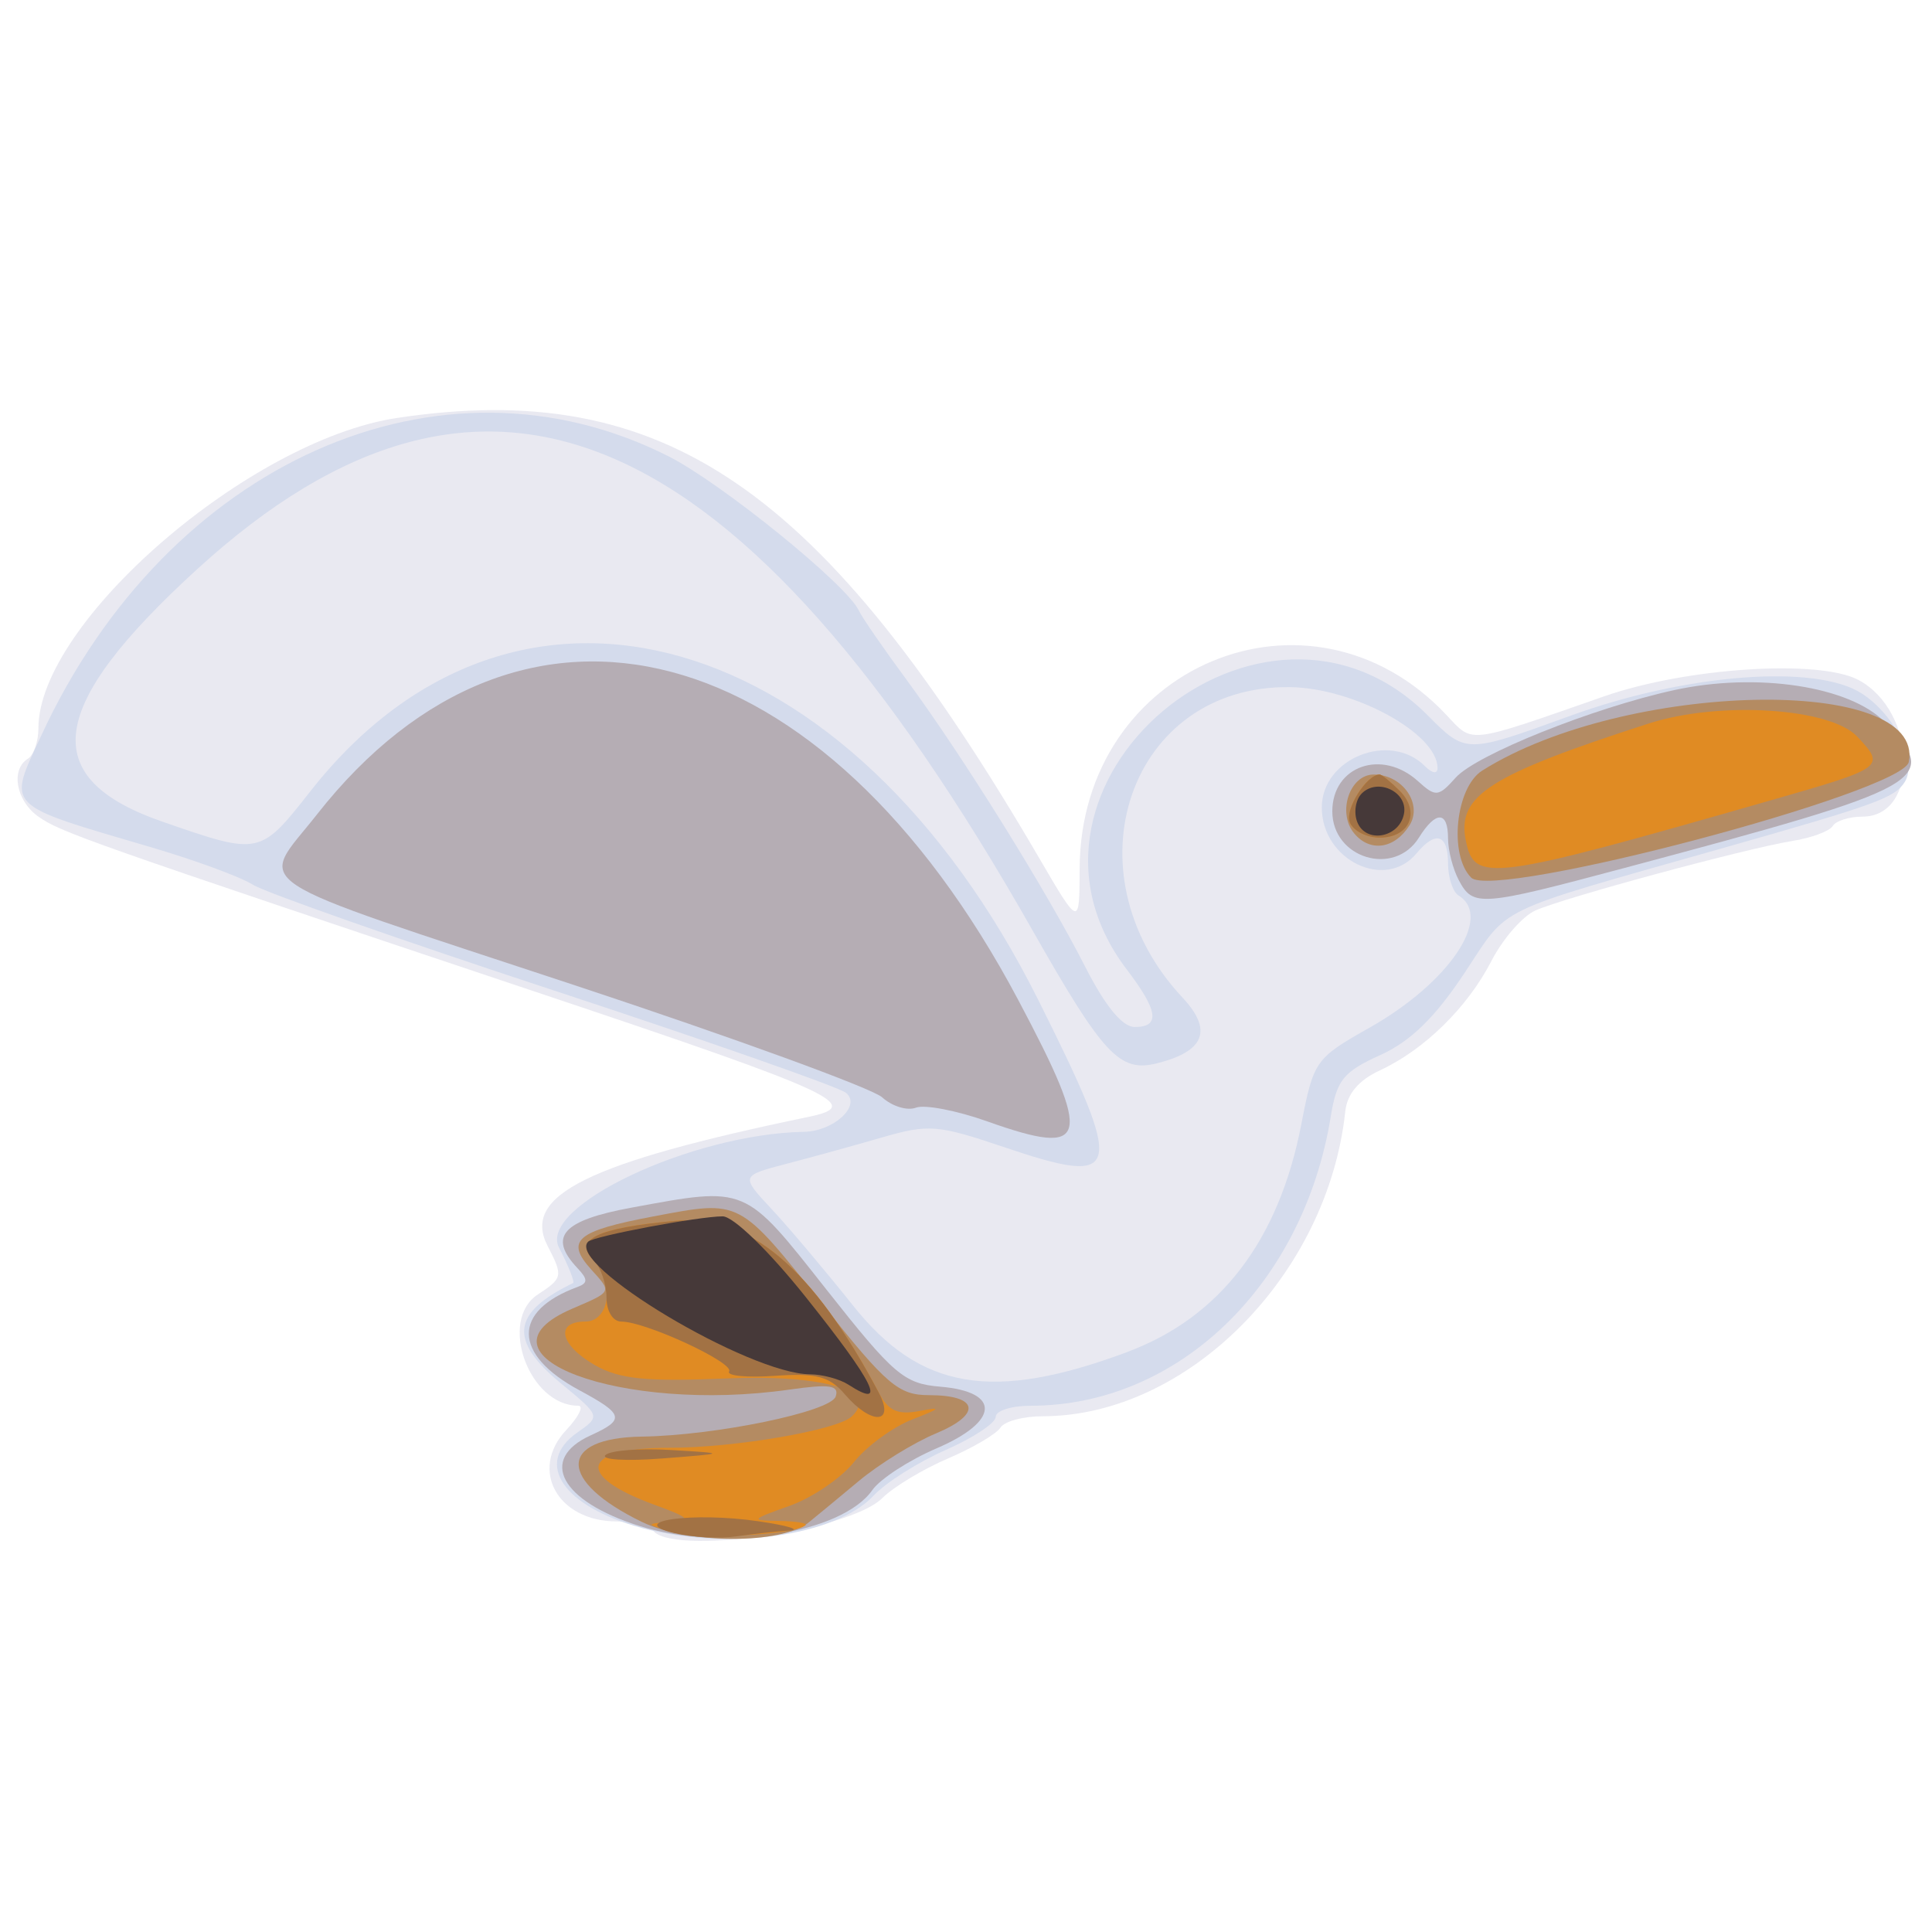 <?xml version="1.0" encoding="UTF-8" standalone="no"?>
<!-- Created with Inkscape (http://www.inkscape.org/) -->

<svg
   xmlns:dc="http://purl.org/dc/elements/1.1/"
   xmlns:cc="http://creativecommons.org/ns#"
   xmlns:rdf="http://www.w3.org/1999/02/22-rdf-syntax-ns#"
   xmlns:svg="http://www.w3.org/2000/svg"
   xmlns="http://www.w3.org/2000/svg"
   xmlns:sodipodi="http://sodipodi.sourceforge.net/DTD/sodipodi-0.dtd"
   xmlns:inkscape="http://www.inkscape.org/namespaces/inkscape"
   width="64px"
   height="64px"
   viewBox="0 0 64 64"
   version="1.1"
   id="SVGRoot"
   inkscape:version="0.92.3 (2405546, 2018-03-11)"
   sodipodi:docname="logobetter.svg">
  <sodipodi:namedview
     id="base"
     pagecolor="#ffffff"
     bordercolor="#666666"
     borderopacity="1.0"
     inkscape:pageopacity="0.0"
     inkscape:pageshadow="2"
     inkscape:zoom="8"
     inkscape:cx="22.477814"
     inkscape:cy="33.865115"
     inkscape:document-units="px"
     inkscape:current-layer="layer1"
     showgrid="false"
     inkscape:window-width="1920"
     inkscape:window-height="1015"
     inkscape:window-x="0"
     inkscape:window-y="0"
     inkscape:window-maximized="1"
     inkscape:grid-bbox="true" />
  <defs
     id="defs815" />
  <g
     id="layer1"
     inkscape:groupmode="layer"
     inkscape:label="Livello 1">
    <g
       id="g1403"
       transform="matrix(1.089,0,0,1.089,-3.863,-1.481)">
      <path
         style="fill:#e9e9f1;stroke-width:0.32"
         d="m 23.394,47.893 c -0.086,-0.139 -0.574,-0.253 -1.085,-0.253 -1.8,0 -2.671,-1.573 -1.538,-2.779 0.383,-0.407 0.546,-0.741 0.364,-0.741 -1.496,0 -2.436,-2.592 -1.227,-3.384 0.761,-0.498 0.772,-0.557 0.297,-1.476 -0.796,-1.54 1.206,-2.529 7.951,-3.929 1.676,-0.348 0.839,-0.733 -8.092,-3.725 C 6.1,26.928 5.367,26.67 4.701,26.19 4.032,25.708 3.868,24.766 4.395,24.44 c 0.176,-0.109 0.32,-0.525 0.32,-0.924 0,-3.218 6.406,-8.764 10.907,-9.442 8.11,-1.222 12.939,2.084 19.525,13.368 1.237,2.119 1.237,2.119 1.242,0.341 0.02,-6.171 7.004,-9.095 11.159,-4.673 0.821,0.874 0.584,0.902 4.798,-0.569 2.507,-0.875 6.545,-1.134 7.737,-0.496 1.778,0.952 1.868,4.156 0.117,4.156 -0.4,0 -0.806,0.128 -0.903,0.285 -0.097,0.157 -0.645,0.361 -1.219,0.453 -1.428,0.231 -6.96,1.728 -7.83,2.119 -0.389,0.175 -0.988,0.863 -1.331,1.53 -0.728,1.416 -2.047,2.709 -3.402,3.335 -0.636,0.294 -0.989,0.712 -1.045,1.241 -0.533,4.984 -4.797,9.277 -9.216,9.277 -0.583,0 -1.157,0.156 -1.275,0.346 -0.118,0.191 -0.837,0.614 -1.599,0.94 -0.762,0.326 -1.658,0.867 -1.993,1.202 -1.015,1.015 -6.495,1.771 -6.993,0.965 z"
         id="path1417"
         inkscape:connector-curvature="0" />
      <path
         style="fill:#d4dbec;stroke-width:0.32"
         d="m 23.068,47.838 c -2.397,-0.648 -3.291,-1.969 -1.961,-2.901 0.712,-0.499 0.712,-0.499 -0.497,-1.496 -1.596,-1.315 -1.495,-2.148 0.369,-3.052 0.057,-0.028 -0.135,-0.512 -0.427,-1.077 -0.646,-1.249 4.029,-3.46 7.45,-3.523 0.913,-0.017 1.758,-0.803 1.277,-1.188 -0.222,-0.177 -4.22,-1.578 -8.884,-3.112 -4.664,-1.534 -8.783,-2.982 -9.153,-3.216 C 10.872,28.039 9.504,27.534 8.202,27.15 3.623,25.803 3.773,25.955 4.81,23.718 8.657,15.413 16.938,11.73 23.877,15.237 c 1.615,0.816 5.444,3.92 5.798,4.701 0.088,0.194 0.742,1.142 1.454,2.107 1.689,2.292 4.247,6.4 5.425,8.715 0.613,1.205 1.134,1.84 1.509,1.84 0.785,0 0.718,-0.492 -0.238,-1.746 -4.296,-5.632 4.159,-12.76 9.162,-7.724 1.151,1.158 1.151,1.158 4.32,0.006 3.543,-1.288 7.489,-1.588 8.883,-0.675 1.012,0.663 1.69,2.065 1.298,2.686 -0.305,0.483 -0.855,0.683 -5.572,2.022 -7.041,1.999 -6.438,1.706 -7.824,3.795 -0.897,1.352 -1.64,2.075 -2.56,2.491 -1.122,0.508 -1.324,0.758 -1.504,1.866 -0.832,5.128 -4.641,8.8 -9.129,8.8 -0.585,0 -1.063,0.152 -1.063,0.338 0,0.186 -0.684,0.639 -1.52,1.007 -0.836,0.368 -1.822,0.991 -2.19,1.385 -1.158,1.238 -4.434,1.697 -7.056,0.989 z m 14.767,-5.351 c 2.826,-1.053 4.612,-3.387 5.295,-6.919 0.376,-1.943 0.427,-2.015 2.067,-2.941 2.43,-1.371 3.779,-3.371 2.718,-4.027 -0.176,-0.109 -0.32,-0.549 -0.32,-0.979 0,-0.888 -0.375,-1.005 -0.96,-0.301 -0.949,1.144 -2.88,0.206 -2.88,-1.399 0,-1.493 2.07,-2.323 3.136,-1.257 0.226,0.226 0.384,0.249 0.384,0.056 0,-1.042 -2.526,-2.428 -4.477,-2.458 -4.884,-0.074 -6.859,5.618 -3.278,9.446 0.924,0.988 0.674,1.632 -0.776,1.996 C 37.606,33.99 37.113,33.462 34.934,29.622 26.087,14.035 18.299,10.676 9.546,18.673 c -4.576,4.18 -4.876,6.355 -1.062,7.68 2.969,1.031 2.969,1.031 4.509,-0.929 6.26,-7.966 16.435,-5.048 22.135,6.349 2.667,5.332 2.579,5.706 -1.056,4.476 -1.994,-0.675 -2.281,-0.698 -3.68,-0.293 -0.834,0.242 -2.147,0.604 -2.917,0.805 -1.4,0.366 -1.4,0.366 -0.451,1.383 0.522,0.559 1.637,1.881 2.478,2.937 2.039,2.56 4.242,2.932 8.334,1.407 z"
         id="path1415"
         inkscape:connector-curvature="0" />
      <path
         style="fill:#b5adb4;stroke-width:0.32"
         d="M 23,47.779 C 20.603,47.026 19.916,45.75 21.515,45.022 c 1.054,-0.48 1.014,-0.641 -0.342,-1.371 -2.031,-1.094 -2.054,-2.411 -0.054,-3.145 0.313,-0.115 0.312,-0.234 -0.004,-0.569 -0.904,-0.959 -0.464,-1.454 1.637,-1.841 3.523,-0.649 3.426,-0.69 5.93,2.485 2.049,2.598 2.367,2.869 3.462,2.96 1.856,0.154 1.805,1.056 -0.105,1.875 -0.838,0.359 -1.718,0.931 -1.956,1.27 -0.933,1.332 -4.547,1.89 -7.083,1.093 z M 33.582,35.472 c -0.931,-0.331 -1.909,-0.519 -2.172,-0.418 -0.263,0.101 -0.727,-0.04 -1.029,-0.315 -0.303,-0.274 -4.505,-1.806 -9.339,-3.405 -10.341,-3.421 -9.622,-2.945 -7.856,-5.196 6.231,-7.939 15.415,-5.512 21.333,5.636 2.284,4.302 2.158,4.798 -0.938,3.698 z m 14.344,-7.331 c -0.182,-0.34 -0.331,-0.916 -0.331,-1.28 0,-0.837 -0.371,-0.846 -0.886,-0.021 -0.751,1.202 -2.634,0.63 -2.634,-0.8 0,-1.383 1.508,-1.912 2.608,-0.916 0.538,0.487 0.618,0.479 1.145,-0.109 0.627,-0.7 4.168,-2.119 6.639,-2.661 2.526,-0.554 5.367,-0.12 6.422,0.981 1.689,1.763 1.361,1.947 -7.917,4.425 -4.398,1.175 -4.612,1.191 -5.046,0.381 z"
         id="path1413"
         inkscape:connector-curvature="0" />
      <path
         style="fill:#b48b62;stroke-width:0.32"
         d="m 23.086,47.662 c -2.576,-1.248 -2.582,-2.564 -0.012,-2.602 2.243,-0.033 5.739,-0.756 5.894,-1.219 0.114,-0.343 -0.178,-0.386 -1.414,-0.21 -5.113,0.729 -9.884,-1.052 -6.598,-2.463 1.221,-0.525 1.206,-0.494 0.58,-1.186 -0.802,-0.886 -0.464,-1.176 1.893,-1.621 2.661,-0.502 2.579,-0.545 5.154,2.694 1.934,2.432 2.3,2.744 3.219,2.744 1.515,0 1.623,0.577 0.217,1.164 -0.673,0.281 -1.727,0.931 -2.343,1.444 -0.616,0.514 -1.306,1.084 -1.533,1.267 -0.828,0.669 -3.664,0.661 -5.057,-0.013 z M 48.299,28.056 c -0.686,-0.686 -0.474,-2.745 0.336,-3.255 4.333,-2.733 13.487,-2.92 12.976,-0.264 -0.178,0.924 -12.618,4.213 -13.312,3.52 z M 44.739,26.709 c -0.523,-0.631 -0.136,-1.789 0.598,-1.789 0.87,0 1.497,0.893 1.085,1.547 -0.452,0.718 -1.199,0.826 -1.683,0.242 z"
         id="path1411"
         inkscape:connector-curvature="0" />
      <path
         style="fill:#e08b23;stroke-width:0.32"
         d="m 24.075,47.963 c -0.906,-0.234 -0.915,-0.251 -0.16,-0.308 0.689,-0.052 0.625,-0.124 -0.465,-0.523 -2.443,-0.895 -2.217,-1.732 0.468,-1.732 1.973,0 5.091,-0.535 5.537,-0.951 0.838,-0.779 -0.835,-1.285 -3.828,-1.158 -2.42,0.103 -3.235,0.021 -3.976,-0.401 -1.073,-0.611 -1.234,-1.33 -0.296,-1.33 0.733,0 0.9,-1.212 0.256,-1.856 -0.639,-0.639 0.085,-0.992 2.471,-1.207 2.259,-0.203 4.183,1.42 6.196,5.225 0.296,0.56 0.578,0.686 1.25,0.557 0.684,-0.131 0.638,-0.077 -0.216,0.253 -0.596,0.23 -1.4,0.817 -1.788,1.303 -0.388,0.486 -1.268,1.084 -1.957,1.33 -1.19,0.424 -1.206,0.447 -0.319,0.46 0.513,0.008 0.873,0.068 0.8,0.133 -0.321,0.287 -3.1,0.43 -3.973,0.204 z M 48.134,26.92 c -0.27,-1.356 0.722,-1.989 5.563,-3.551 2.146,-0.692 5.52,-0.481 6.346,0.398 0.863,0.919 0.826,0.947 -2.582,1.924 -8.638,2.476 -9.067,2.533 -9.326,1.23 z m -3.532,-0.551 c -0.15,-0.39 0.517,-1.449 0.912,-1.449 0.063,0 0.334,0.22 0.604,0.489 0.646,0.646 0.315,1.431 -0.604,1.431 -0.402,0 -0.813,-0.212 -0.912,-0.471 z"
         id="path1409"
         inkscape:connector-curvature="0" />
      <path
         style="fill:#a27244;stroke-width:0.32"
         d="m 24.075,48 c -1.547,-0.366 0.541,-0.661 2.56,-0.362 0.88,0.13 1.294,0.256 0.92,0.28 -0.374,0.024 -1.094,0.103 -1.6,0.176 -0.506,0.073 -1.352,0.031 -1.88,-0.094 z M 21.964,45.622 c 0.143,-0.142 1.036,-0.212 1.985,-0.155 1.726,0.103 1.726,0.103 -0.26,0.258 -1.092,0.086 -1.868,0.039 -1.726,-0.103 z m 7.28,-1.851 c -0.466,-0.544 -0.863,-0.649 -2.121,-0.56 -0.851,0.06 -1.48,2.32e-4 -1.397,-0.133 0.164,-0.264 -2.542,-1.517 -3.277,-1.517 -0.26,0 -0.453,-0.314 -0.453,-0.736 0,-0.405 -0.173,-0.909 -0.384,-1.12 -0.639,-0.639 0.085,-0.992 2.471,-1.207 2.258,-0.203 4.183,1.42 6.195,5.223 0.509,0.962 -0.222,0.998 -1.033,0.051 z M 44.603,26.369 c -0.15,-0.39 0.517,-1.449 0.912,-1.449 0.063,0 0.334,0.22 0.604,0.489 0.646,0.646 0.315,1.431 -0.604,1.431 -0.402,0 -0.813,-0.212 -0.912,-0.471 z"
         id="path1407"
         inkscape:connector-curvature="0" />
      <path
         style="fill:#463939;stroke-width:0.32"
         d="m 29.355,43.48 c -0.264,-0.171 -0.79,-0.312 -1.168,-0.315 -1.859,-0.013 -7.437,-3.347 -6.75,-4.034 0.168,-0.168 3.37,-0.771 4.093,-0.771 0.324,0 1.405,1.05 2.516,2.441 2.112,2.646 2.506,3.453 1.309,2.679 z m 15.477,-17.118 c -0.111,-0.289 -0.048,-0.679 0.139,-0.866 0.488,-0.488 1.411,-0.042 1.284,0.619 -0.142,0.737 -1.167,0.914 -1.423,0.247 z"
         id="path1405"
         inkscape:connector-curvature="0" />
    </g>
  </g>
</svg>
